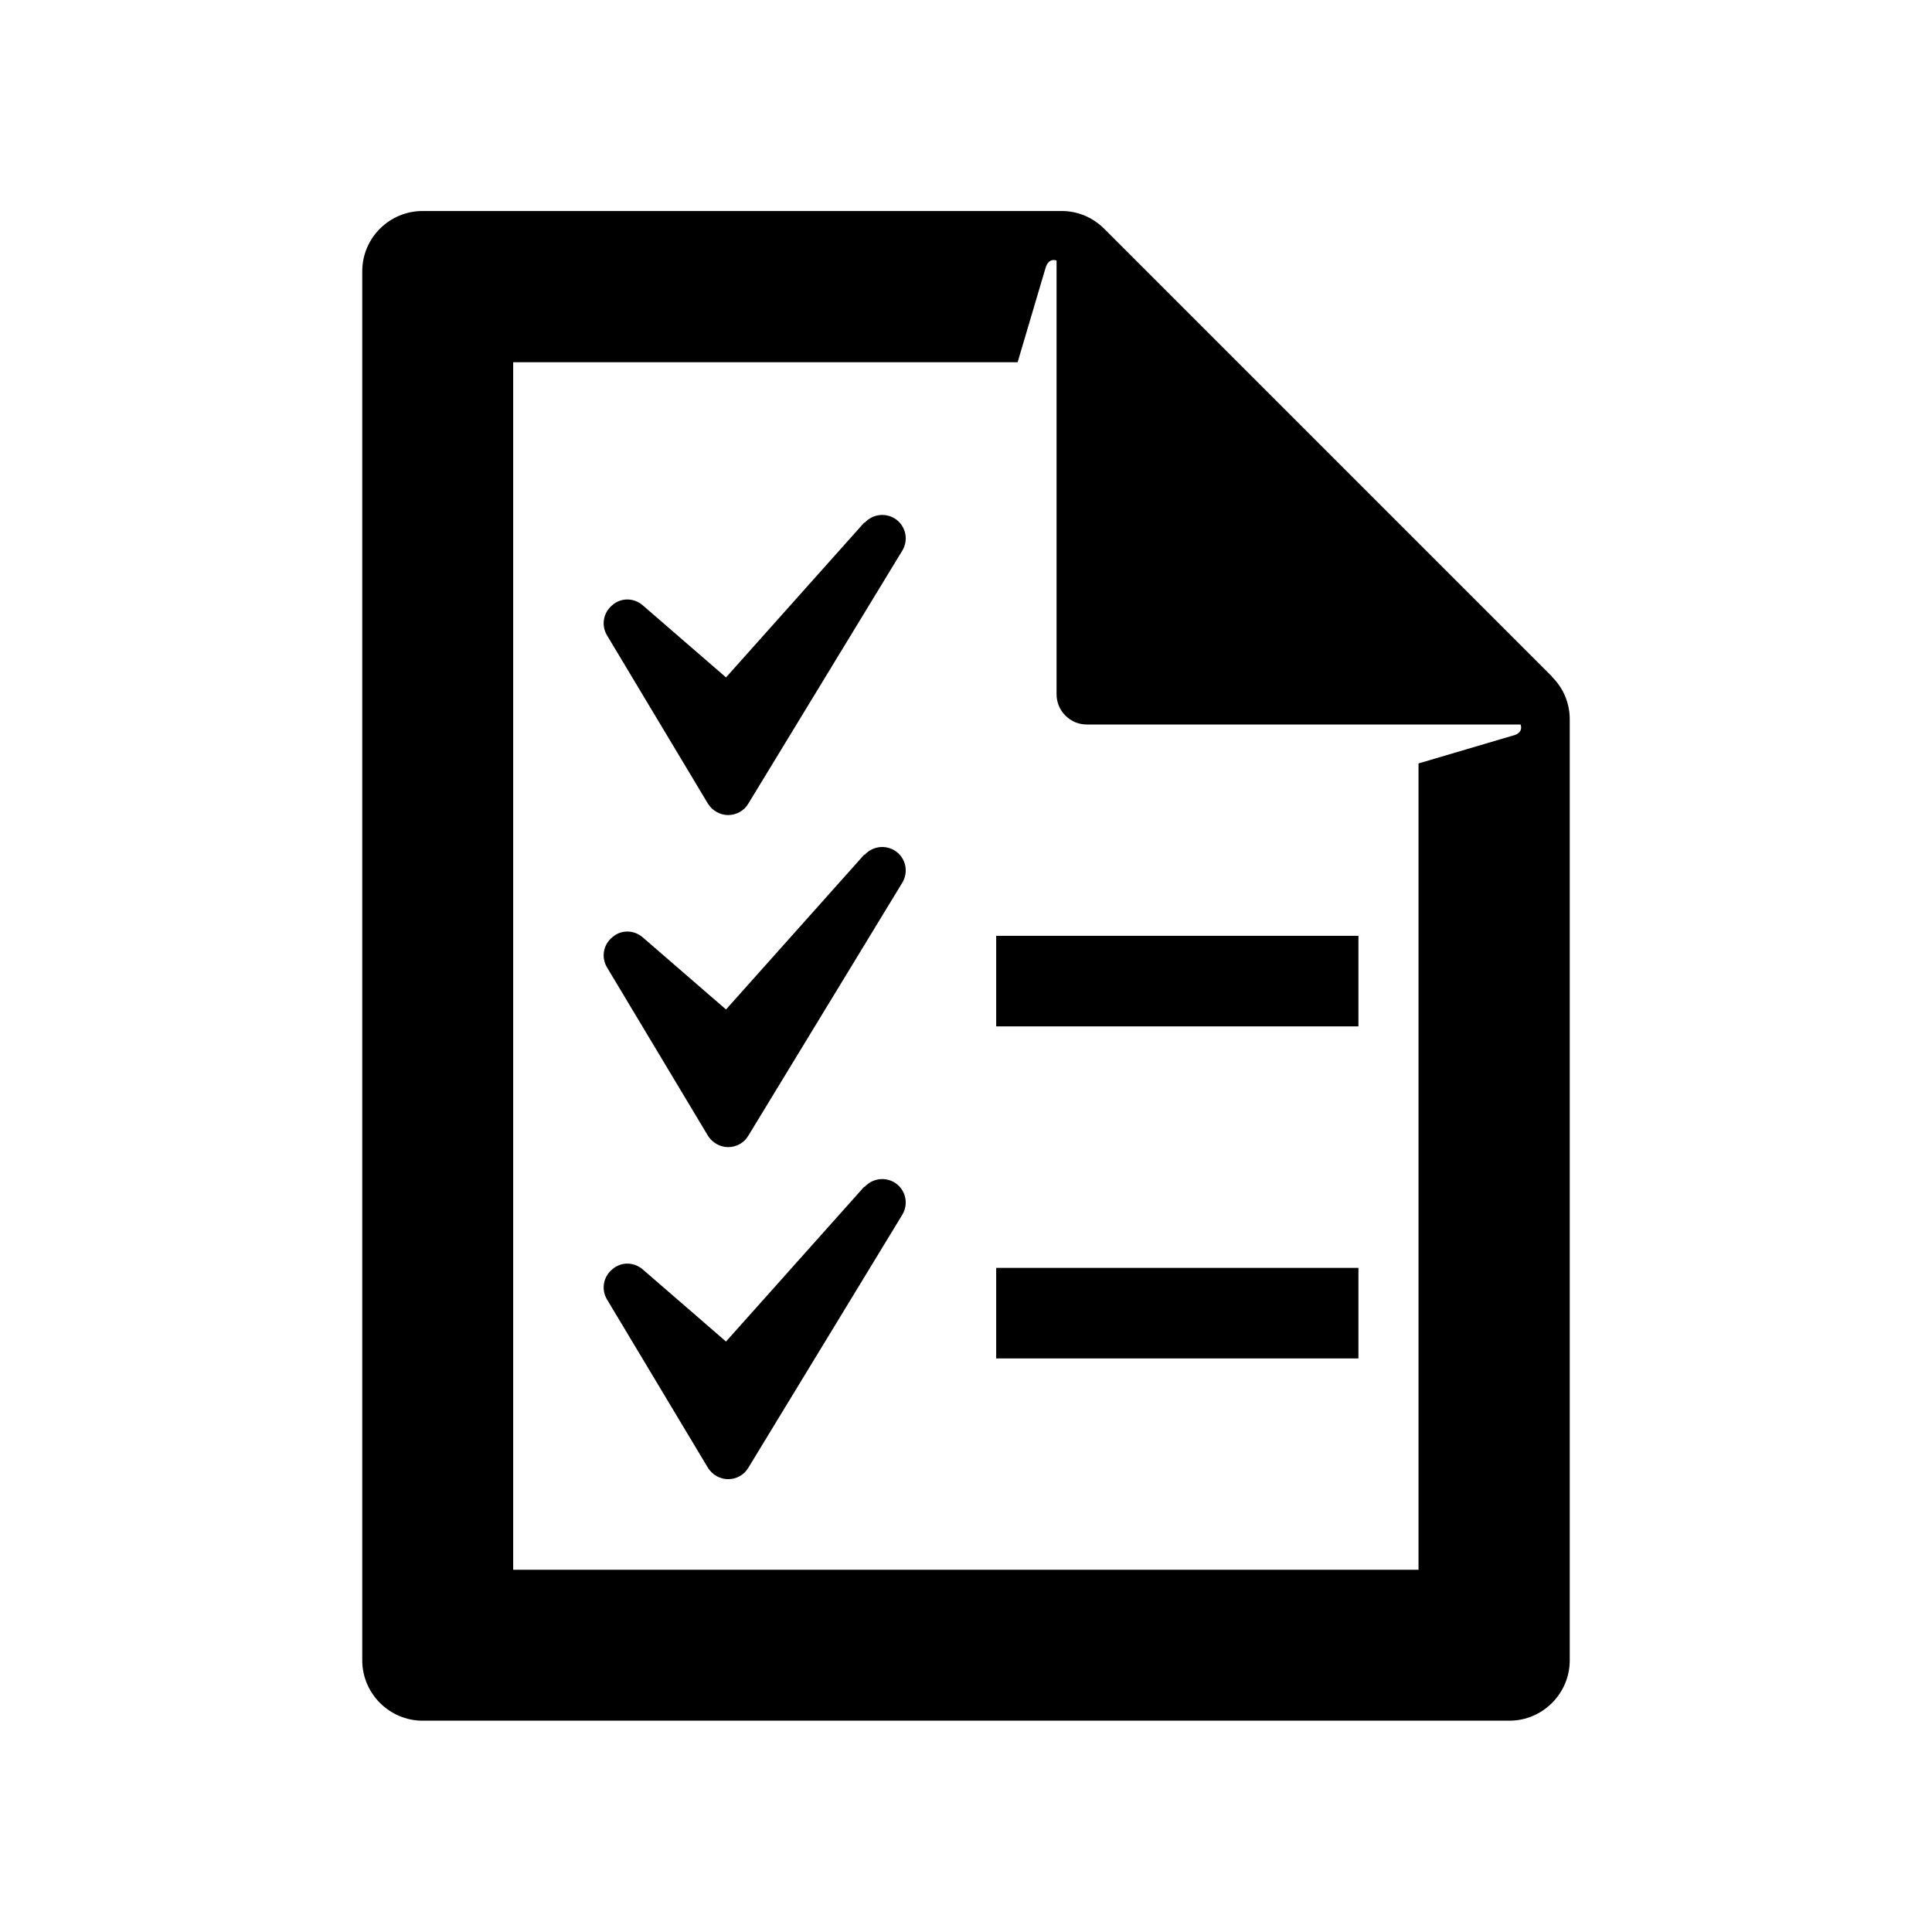 <?xml version="1.0" encoding="UTF-8"?><svg id="Laag_1" xmlns="http://www.w3.org/2000/svg" xmlns:xlink="http://www.w3.org/1999/xlink" viewBox="0 0 64 64"><defs><style>.cls-1{fill:none;}.cls-2{clip-path:url(#clippath);}.cls-3{clip-path:url(#clippath-1);}</style><clipPath id="clippath"><rect class="cls-1" width="64" height="64"/></clipPath><clipPath id="clippath-1"><rect class="cls-1" width="64" height="64"/></clipPath></defs><g class="cls-2"><g class="cls-3"><path d="M51.41,22.41l-14.83-14.83c-.38-.38-.88-.59-1.41-.59H14c-1.1,0-2,.89-2,2V55c0,1.1,.9,2,2,2H50c1.1,0,2-.9,2-2V23.83c0-.53-.21-1.04-.59-1.41m-1.27,1.94l-3.15,.93v26.71H17V12h16.71l.93-3.14c.11-.34,.36-.23,.36-.23v14.37c0,.55,.45,1,1,1h14.37s.12,.25-.22,.36"/><path d="M28.63,17.31l-4.58,5.13-2.76-2.39c-.29-.25-.72-.26-1.01,0-.3,.25-.37,.67-.17,1l3.34,5.57c.14,.23,.4,.38,.67,.38h0c.27,0,.53-.14,.67-.38l5.1-8.38c.21-.35,.12-.79-.2-1.03-.33-.24-.78-.19-1.05,.11"/><path d="M28.63,28.31l-4.58,5.13-2.76-2.39c-.29-.25-.72-.26-1.01,0-.3,.25-.37,.67-.17,1l3.34,5.57c.14,.23,.4,.38,.67,.38h0c.27,0,.53-.14,.67-.38l5.1-8.38c.21-.35,.12-.79-.2-1.03-.33-.24-.78-.19-1.05,.11"/><path d="M28.63,39.31l-4.58,5.13-2.76-2.39c-.29-.25-.72-.26-1.01,0-.3,.25-.37,.67-.17,1l3.34,5.57c.14,.23,.4,.38,.67,.38h0c.27,0,.53-.14,.67-.38l5.1-8.38c.21-.35,.12-.79-.2-1.03-.33-.24-.78-.19-1.05,.11"/><rect x="33" y="31" width="12" height="3"/><rect x="33" y="42" width="12" height="3"/></g></g></svg>
